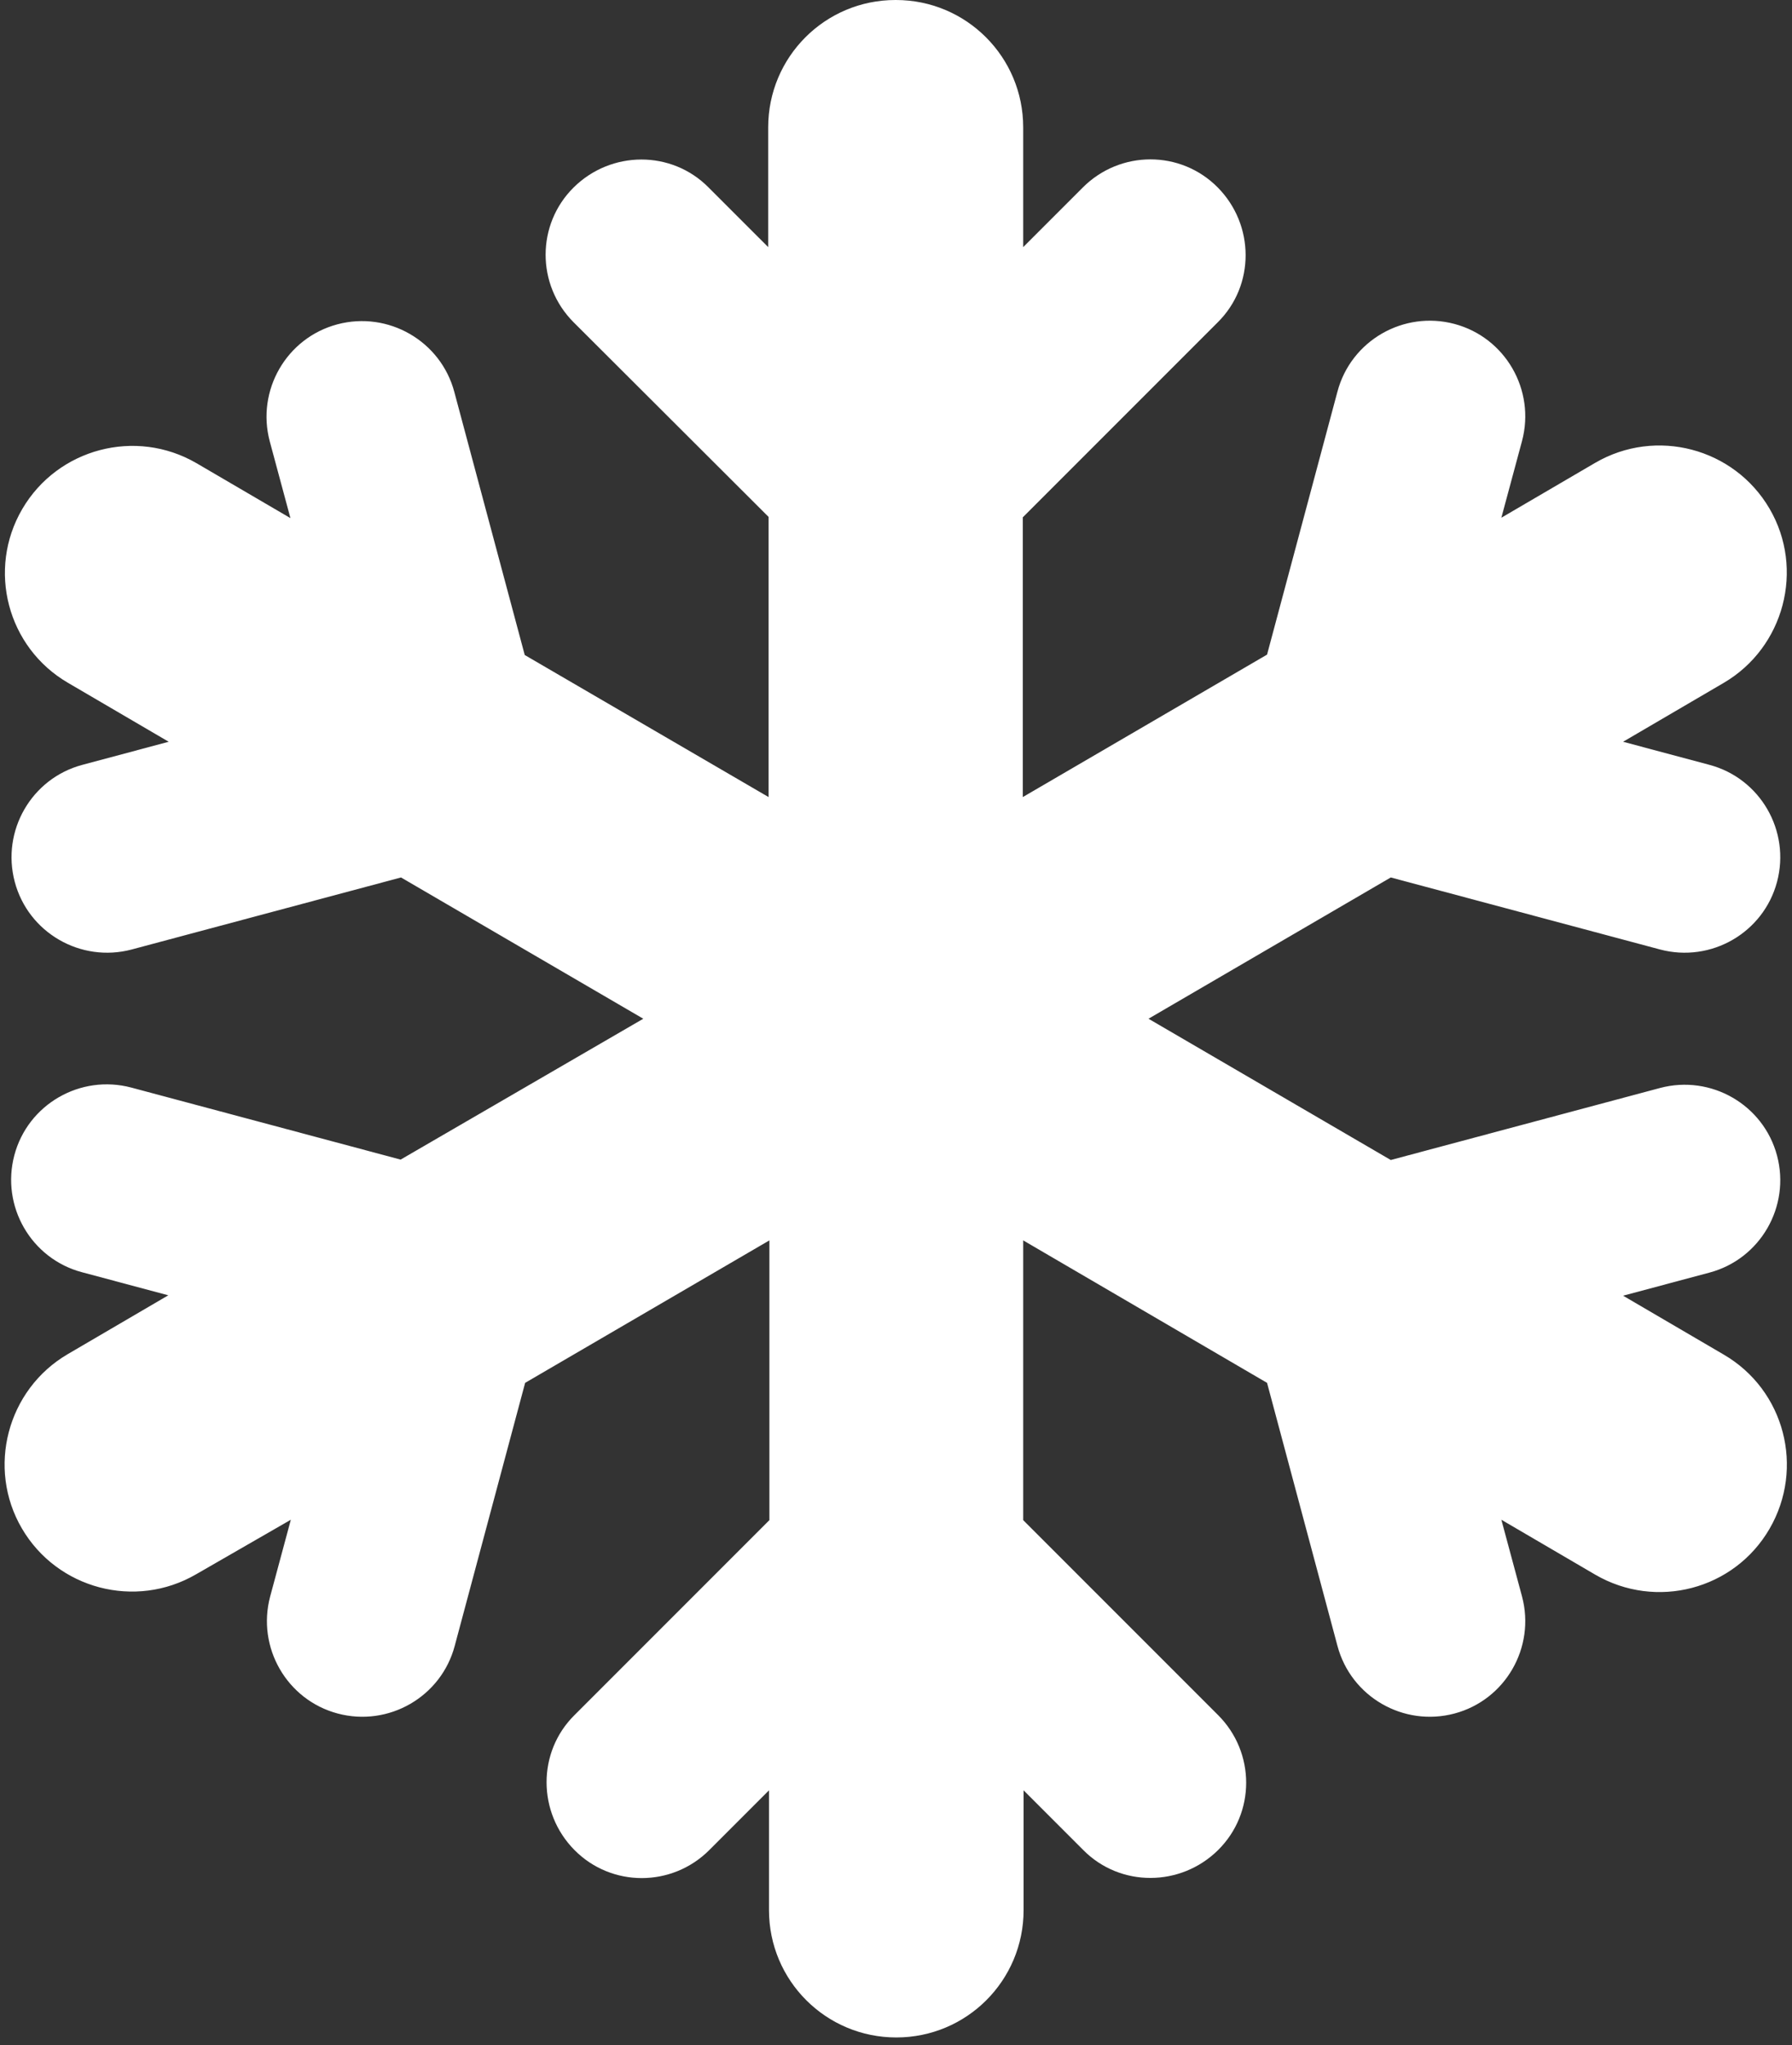 <svg width="220" height="251" viewBox="0 0 220 251" fill="none" xmlns="http://www.w3.org/2000/svg">
<rect x="0" y="0" width="220" height="251" fill="#333333" stroke="none"/>
<g clip-path="url(#clip0_10_14)">
<path d="M109.987 0C118.631 0 125.615 6.984 125.615 15.628V30.328L132.941 23.003C137.532 18.412 144.955 18.412 149.497 23.003C154.039 27.593 154.088 35.017 149.497 39.559L125.566 63.49V97.823L155.553 80.339L164.197 48.057C165.858 41.805 172.304 38.094 178.556 39.754C184.807 41.415 188.519 47.861 186.858 54.113L184.319 63.538L195.844 56.799C203.317 52.452 212.889 54.992 217.236 62.415C221.582 69.838 219.043 79.46 211.619 83.806L199.263 91.034L209.861 93.867C216.112 95.527 219.824 101.974 218.164 108.225C216.503 114.477 210.056 118.188 203.805 116.528L170.742 107.688L140.999 125.026L170.742 142.363L203.805 133.523C210.056 131.863 216.503 135.575 218.164 141.826C219.824 148.077 216.112 154.524 209.861 156.184L199.263 159.017L211.619 166.245C219.091 170.592 221.582 180.164 217.236 187.636C212.889 195.108 203.317 197.599 195.844 193.253L184.319 186.513L186.858 195.939C188.519 202.19 184.807 208.637 178.556 210.297C172.304 211.958 165.858 208.246 164.197 201.995L155.553 169.713L125.615 152.228V186.562L149.546 210.492C154.137 215.083 154.137 222.507 149.546 227.049C144.955 231.59 137.532 231.639 132.99 227.049L125.664 219.723V234.423C125.664 243.067 118.68 250.051 110.036 250.051C101.392 250.051 94.408 243.067 94.408 234.423V219.723L87.082 227.049C82.491 231.639 75.068 231.639 70.526 227.049C65.984 222.458 65.935 215.034 70.526 210.492L94.457 186.562V152.228L64.47 169.713L55.825 201.995C54.165 208.246 47.718 211.958 41.467 210.297C35.216 208.637 31.504 202.19 33.165 195.939L35.704 186.513L24.081 193.204C16.608 197.55 7.036 195.011 2.69 187.587C-1.657 180.164 0.883 170.543 8.306 166.196L20.662 158.968L10.064 156.136C3.813 154.475 0.101 148.028 1.762 141.777C3.422 135.526 9.869 131.814 16.12 133.475L49.184 142.314L78.975 125.026L49.232 107.688L16.169 116.528C9.918 118.188 3.471 114.477 1.811 108.225C0.15 101.974 3.862 95.527 10.113 93.867L20.711 91.034L8.355 83.806C0.883 79.46 -1.608 69.887 2.738 62.464C7.085 55.041 16.657 52.501 24.13 56.848L35.655 63.587L33.116 54.161C31.455 47.91 35.167 41.464 41.418 39.803C47.67 38.143 54.116 41.854 55.777 48.106L64.421 80.388L94.359 97.823V63.441L70.428 39.559C65.837 34.968 65.837 27.545 70.428 23.003C75.019 18.461 82.442 18.412 86.984 23.003L94.31 30.328V15.628C94.31 6.984 101.294 0 109.938 0H109.987Z" fill="white"/>
</g>
<defs>
<clipPath id="clip0_10_14">
<rect width="218.795" height="250.051" fill="white" transform="translate(0.59)"/>
</clipPath>
</defs>
</svg>
